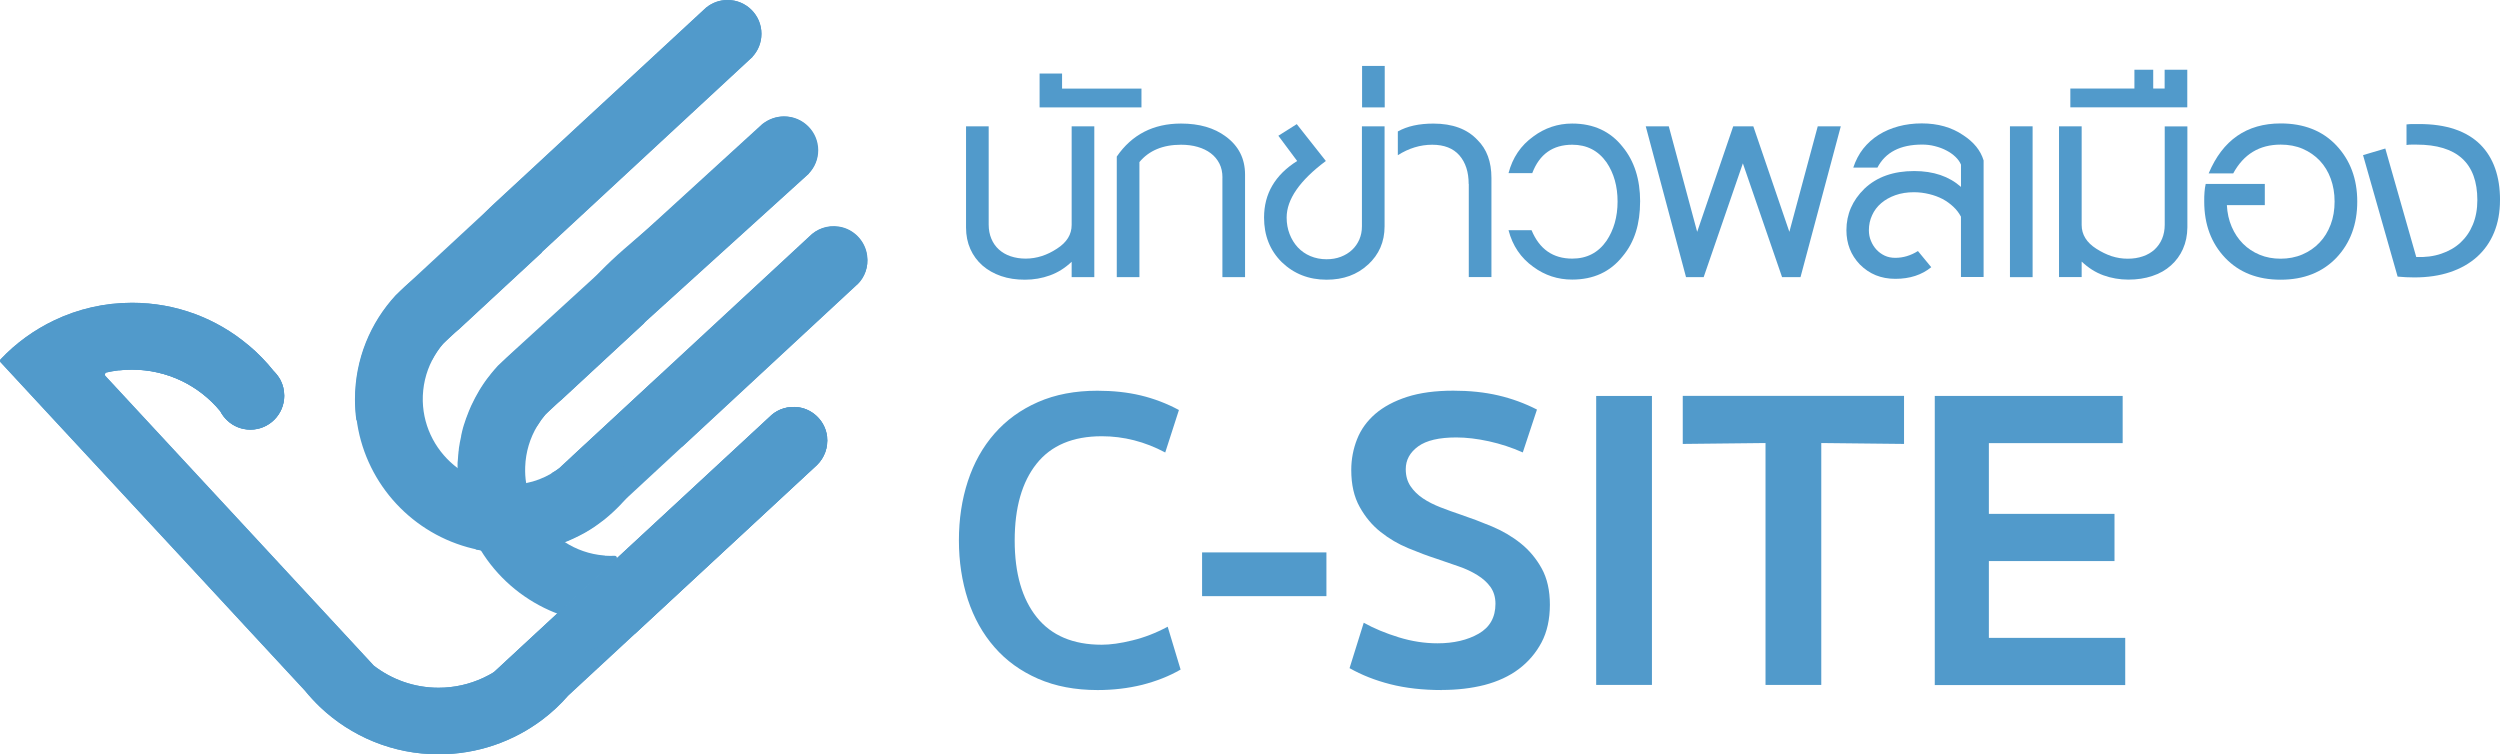 <?xml version="1.0" encoding="UTF-8"?>
<svg id="Layer_2" data-name="Layer 2" xmlns="http://www.w3.org/2000/svg" viewBox="0 0 832.22 251.09">
  <defs>
    <style>
      .cls-1 {
        fill: #519acb;
        stroke-width: 0px;
      }
    </style>
  </defs>
  <g id="Layer_1-2" data-name="Layer 1">
    <g>
      <g>
        <path class="cls-1" d="M272.02,154.74h0l-60.64,56.21-22.24,20.6h0c-2.59,2.98-5.48,5.67-8.63,8.04-9.61,7.22-21.55,11.51-34.47,11.51-15.28,0-29.19-5.97-39.49-15.74-1.8-1.74-3.51-3.57-5.08-5.51,0,0,0-.03-.03-.03l-19.94-21.51-15.15-16.37-51.43-55.46L.2,120.59c-.26-.26-.26-.72,0-.98,5.05-5.35,11.09-9.74,17.81-12.95,7.87-3.77,16.66-5.87,25.94-5.87,14.76,0,28.24,5.28,38.73,14.1,3.12,2.62,5.97,5.54,8.53,8.76h.03c.82.85,1.54,1.8,2.1,2.82.82,1.57,1.28,3.35,1.28,5.25,0,6.23-5.05,11.28-11.25,11.28-2.98,0-5.71-1.15-7.71-3.05-.95-.89-1.74-1.94-2.33-3.08-.03,0-.07-.1-.1-.13-6.99-8.4-17.51-13.71-29.29-13.71-2.92,0-5.74.33-8.46.95-.56.13-.75.79-.39,1.18l44.87,48.41,9.45,10.2,27.16,29.32,7.77,8.4s.07.07.1.1c5.97,4.59,13.41,7.35,21.55,7.35,5.31,0,10.33-1.18,14.86-3.28,1.28-.59,2.49-1.25,3.67-1.97,0-.03.07-.07.13-.1l9.84-9.12,11.05-10.23,17.64-16.33,3.35-3.12,49.62-45.95s.3-.26.46-.43l.2-.2c2.39-2.07,5.67-3.15,9.22-2.59,4.89.79,8.72,4.79,9.31,9.71.39,3.71-.95,7.08-3.31,9.41h0Z"/>
        <g>
          <g>
            <path class="cls-1" d="M250.44,18.96h.03l-69.37,64.28-28.63,26.53-5.02,4.66-3.74,3.44-23.91,22.17c-.43.39-1.12.13-1.21-.43-.3-2.2-.43-4.43-.43-6.69,0-13.38,5.15-25.55,13.58-34.67h0l5.74-5.35,16.43-15.22L234.24,3.31h0l.89-.82h.03C237.09.92,239.55,0,242.21,0,248.44,0,253.49,5.05,253.49,11.25c0,3.02-1.18,5.71-3.05,7.71Z"/>
            <path class="cls-1" d="M285.46,94.59h0l-58.25,54.02-20.86,19.32-5.02,4.66h0c-.26.23-.52.46-.79.66-.13.1-.26.2-.43.3l-.07.07h0c-.39.3-.82.59-1.25.92-.33.23-.69.49-1.02.72-.92.62-1.87,1.21-2.82,1.77-.26.16-.52.3-.82.46-.26.13-.49.26-.75.39-.26.16-.56.3-.82.43-.62.33-1.28.62-1.9.92-.3.13-.59.26-.89.39-.3.13-.59.26-.89.39-.3.13-.59.23-.92.36-.36.13-.72.3-1.08.43s-.72.26-1.12.39c-.33.13-.69.23-1.02.33-.43.13-.85.26-1.28.39-.69.2-1.41.39-2.1.56h-.16c-.36.1-.75.16-1.12.26-.39.1-.79.16-1.18.23-1.05.2-2.13.36-3.18.52-.23,0-.46.07-.69.07-.16.07-.33.1-.46.1-.26,0-.49.07-.75.07h-.13c-.36,0-.72.07-1.08.07-.3,0-.62,0-.92.07h-5.94c-.39,0-.75-.07-1.15-.1-.3,0-.62-.07-.92-.1h-.43c-.16,0-.33,0-.49-.07h-.36c-.13,0-.3,0-.43-.07-.36-.07-.72-.1-1.08-.16l-1.08-.2h-.07l-1.08-.2c-.59-.13-.79-.82-.36-1.25l.36-.36,17.42-16.14,8.1-7.48,1.97-1.84.89-.82,3.64-3.38,12.69-11.74,16.17-14.99,49.82-46.15c2.43-2.49,5.97-3.87,9.84-3.28,4.92.75,8.79,4.76,9.41,9.68.56,3.74-.79,7.15-3.15,9.48l-.03-.1Z"/>
          </g>
          <path class="cls-1" d="M219.84,126.27c-.07-.59-.79-.85-1.21-.43l-15.15,14.04-12.66,11.74h0c-.85,1.02-1.8,1.97-2.79,2.82-.56.49-1.15.95-1.74,1.38-.89.66-1.84,1.28-2.82,1.84-2.53,1.48-5.31,2.56-8.26,3.15-2.43.52-4.95.72-7.51.59-3.21-.16-6.3-.89-9.15-2.07-2.2-.92-4.26-2.07-6.17-3.48-6.89-5.12-11.41-13.22-11.64-22.3-.1-4.92,1.02-9.58,3.12-13.64,1.02-1.97,2.23-3.8,3.67-5.48,1.48-1.74,3.15-3.28,4.99-4.62h.07l27.62-25.58c.43-.39.23-1.12-.33-1.21-3.41-.72-6.92-1.08-10.56-1.08-6.49,0-12.69,1.21-18.4,3.41-4.82,1.87-9.31,4.43-13.28,7.61-2.07,1.64-4,3.41-5.77,5.35-8.43,9.12-13.58,21.29-13.58,34.67,0,2.72.23,5.41.62,8.04,3.25,20.47,18.63,36.86,38.57,41.62.79.2,1.61.36,2.43.52h.07l1.08.2c.36.07.72.1,1.08.16.13,0,.26,0,.43.07h.36c.16,0,.33,0,.49.07h.43c.3,0,.62.07.92.1.36,0,.75.07,1.15.1h5.94c.3,0,.62,0,.92-.07.36,0,.72,0,1.08-.07h.13c.26,0,.52,0,.75-.07h.43c.23,0,.46-.07.69-.07,1.08-.13,2.13-.3,3.18-.52.39-.07.79-.16,1.18-.23.36-.07.75-.16,1.12-.26h.16c.69-.16,1.41-.36,2.1-.56.43-.13.85-.26,1.28-.39.36-.1.69-.23,1.02-.33.36-.13.72-.26,1.12-.39.36-.13.72-.26,1.08-.43.3-.13.62-.23.92-.36s.59-.26.89-.39c.3-.13.59-.26.89-.39.66-.3,1.28-.62,1.9-.92.26-.13.56-.3.82-.43.23-.13.49-.26.75-.39.26-.16.52-.3.82-.46.98-.56,1.9-1.15,2.82-1.77.36-.23.69-.46,1.02-.72.43-.3.82-.59,1.25-.92h0l.07-.07s.26-.2.43-.3c.26-.2.52-.43.79-.62,1.77-1.44,3.48-3.02,5.05-4.66,4.07-4.33,7.41-9.35,9.77-14.89,2.66-6.17,4.13-12.99,4.13-20.14-.07-2.39-.2-4.62-.49-6.79l-.03.03Z"/>
        </g>
        <g>
          <path class="cls-1" d="M269.3,57.72h.03l-54.11,49.03-28.63,26.53-5.02,4.66-3.57,3.31-19.51,18.07-4.53,4.2c-.43.39-1.12.13-1.21-.43-.3-2.2-.43-4.43-.43-6.69v-1.84c0-.39,0-.79.07-1.18,0-.39.07-.82.1-1.21s.07-.82.1-1.21c0-.36.07-.75.13-1.12v-.16c0-.36.1-.72.16-1.12.07-.36.1-.69.16-1.02,0-.1,0-.23.07-.33.07-.33.13-.66.2-1.02s.16-.72.23-1.08v-.2c.07-.33.16-.69.23-1.02.07-.33.16-.62.23-.95.07-.2.1-.39.16-.59l.2-.69c.49-1.57,1.05-3.15,1.67-4.66.1-.3.23-.56.36-.85h0c.16-.39.3-.72.46-1.08.82-1.77,1.74-3.48,2.72-5.15.2-.33.39-.62.59-.95.2-.33.43-.66.62-.95.43-.62.85-1.28,1.31-1.87.46-.62.92-1.21,1.41-1.8.72-.89,1.44-1.74,2.23-2.59h0l5.74-5.35,18.6-16.99,62.84-57.36h0l.89-.82h.03c1.94-1.51,4.39-2.46,7.05-2.46,6.23,0,11.28,5.05,11.28,11.25.1,2.95-1.08,5.67-2.98,7.67h.13Z"/>
          <path class="cls-1" d="M201.27,184.91h-.2c-4.82-.39-9.28-2-13.12-4.49-5.51-3.57-9.71-8.95-11.74-15.25-.46-1.41-.79-2.82-1.05-4.33-.3-1.74-.39-3.54-.33-5.38.16-4.99,1.61-9.68,4.03-13.68.82-1.34,1.74-2.62,2.75-3.84,1.48-1.74,3.15-3.28,4.99-4.62h.07l27.62-25.58c.43-.39.23-1.12-.33-1.21-3.41-.72-6.92-1.08-10.56-1.08-5.71,0-11.18.92-16.3,2.66-5.64,1.9-10.82,4.76-15.38,8.36-2.07,1.64-4,3.41-5.77,5.35-.79.85-1.54,1.71-2.26,2.59-.49.59-.95,1.21-1.41,1.8-.46.62-.89,1.25-1.31,1.87-.2.33-.43.66-.62.95-.2.3-.39.62-.59.95-1.02,1.64-1.9,3.38-2.72,5.15-.16.36-.33.69-.46,1.05h0c-.13.3-.23.59-.36.89-.62,1.51-1.18,3.08-1.67,4.66l-.2.69c-.07.2-.1.39-.16.59-.1.3-.16.62-.23.95-.1.33-.16.69-.23,1.02v.2c-.07.36-.16.72-.23,1.08-.07.33-.13.66-.2,1.02,0,.1,0,.23-.07.33-.07.33-.1.69-.16,1.02-.07.36-.1.72-.16,1.12v.16c-.07.39-.1.75-.13,1.12,0,.39-.07.82-.1,1.21s-.07.82-.1,1.21,0,.79-.07,1.18v1.84c0,2.72.23,5.41.62,8.04.95,6,2.95,11.68,5.84,16.82.33.59.69,1.21,1.05,1.8,5.38,8.79,13.38,15.81,22.86,20.04.79.33,1.57.69,2.36.98.26.1.56,0,.75-.13l17.32-16.04,1.84-1.71c.49-.46.13-1.28-.52-1.25-1.15.07-2.2,0-3.25-.03l-.1-.07Z"/>
        </g>
        <path class="cls-1" d="M272.02,154.74h0l-60.64,56.21-22.24,20.6h0c-2.59,2.98-5.48,5.67-8.63,8.04-9.61,7.22-21.55,11.51-34.47,11.51-15.28,0-29.19-5.97-39.49-15.74-1.8-1.74-3.51-3.57-5.08-5.51,0,0,0-.03-.03-.03l-19.94-21.51-15.15-16.37-51.43-55.46L.2,120.59c-.26-.26-.26-.72,0-.98,5.05-5.35,11.09-9.74,17.81-12.95,7.87-3.77,16.66-5.87,25.94-5.87,14.76,0,28.24,5.28,38.73,14.1,3.12,2.62,5.97,5.54,8.53,8.76h.03c.82.85,1.54,1.8,2.1,2.82.82,1.57,1.28,3.35,1.28,5.25,0,6.23-5.05,11.28-11.25,11.28-2.98,0-5.71-1.15-7.71-3.05-.95-.89-1.74-1.94-2.33-3.08-.03,0-.07-.1-.1-.13-6.99-8.4-17.51-13.71-29.29-13.71-2.92,0-5.74.33-8.46.95-.56.13-.75.79-.39,1.18l44.87,48.41,9.45,10.2,27.16,29.32,7.77,8.4s.07.07.1.1c5.97,4.59,13.41,7.35,21.55,7.35,5.31,0,10.33-1.18,14.86-3.28,1.28-.59,2.49-1.25,3.67-1.97,0-.03.07-.07.13-.1l9.84-9.12,11.05-10.23,17.64-16.33,3.35-3.12,49.62-45.95s.3-.26.46-.43l.2-.2c2.39-2.07,5.67-3.15,9.22-2.59,4.89.79,8.72,4.79,9.31,9.71.39,3.71-.95,7.08-3.31,9.41h0Z"/>
        <path class="cls-1" d="M250.44,18.96h.03l-69.37,64.28-28.63,26.53-4.99,4.62-.07.07c-1.41,1.67-2.62,3.51-3.64,5.44h-.23c.07-.69.13-1.38.16-2.07,1.64-18.92,6.4-36.7,20.66-49.92,9.54-8.82,19.09-17.64,28.6-26.5,13.81-12.69,27.52-25.42,41.29-38.14l.89-.82h.03c1.9-1.54,4.36-2.46,7.02-2.46,6.23,0,11.28,5.05,11.28,11.25,0,3.02-1.18,5.71-3.05,7.71Z"/>
        <path class="cls-1" d="M285.46,94.59h0l-58.18,53.95s-.1.1-.16.13c-3.54,1.77-7.22,3.21-10.99,4.39-9.84,3.05-20.37,4.26-31.22,4.59h-1.51c.95-.56,1.9-1.15,2.79-1.8l.07-.07.85-.82,3.64-3.38,12.69-11.74,16.17-14.99,49.82-46.15c2.43-2.49,5.97-3.87,9.84-3.28,4.92.75,8.79,4.76,9.41,9.68.49,3.67-.85,7.08-3.21,9.41v.07Z"/>
        <path class="cls-1" d="M269.3,57.72h.03l-54.11,49.03-28.63,26.53-4.99,4.62-.07.07c-.98,1.15-1.87,2.39-2.66,3.71,0,.07-.07.1-.13.16-.75.66-1.18,1.05-1.18,1.05.13-.52.26-1.05.43-1.64,3.18-12.5,5.94-25.81,12.04-37.49,7.05-13.51,19.22-21.65,30.21-31.68,10.1-9.22,20.2-18.43,30.3-27.68.85-.79,1.71-1.57,2.59-2.36l.89-.82h.03c1.94-1.51,4.39-2.46,7.05-2.46,6.23,0,11.28,5.05,11.28,11.25,0,2.98-1.18,5.71-3.08,7.71Z"/>
        <path class="cls-1" d="M94.62,131.75c0,6.23-5.05,11.28-11.25,11.28-2.98,0-5.71-1.15-7.71-3.05-.95-.89-1.74-1.94-2.33-3.08-.03,0-.07-.1-.1-.13-6.99-8.4-17.51-13.71-29.29-13.71-1.34,0-2.66.07-3.97.2-.82.1-1.12-1.05-.36-1.38,14.3-6.23,26.76-9.54,42.87-6.99.13,0,.26.07.36.16,3.05,2.59,5.87,5.48,8.36,8.63h.03c.82.85,1.54,1.8,2.1,2.82.82,1.57,1.28,3.35,1.28,5.25Z"/>
        <path class="cls-1" d="M272.02,154.74h0l-60.54,56.15s-.13.1-.23.13c-17.22,6.59-36.14,12.1-46.31,14-.79.13-1.18-.89-.49-1.31v-.03s.07-.07.13-.1l9.84-9.12,11.05-10.23,17.64-16.33,3.35-3.12,49.62-45.95s.3-.26.46-.43l.2-.2c2.39-2.07,5.67-3.15,9.22-2.59,4.89.79,8.72,4.79,9.31,9.71.43,3.71-.92,7.08-3.28,9.41h.03Z"/>
      </g>
      <g>
        <g>
          <path class="cls-1" d="M356.77,87.11c-2.2,2.1-4.62,3.61-7.25,4.56-2.62.95-5.38,1.44-8.33,1.44s-5.54-.39-7.94-1.21c-2.39-.82-4.46-2-6.2-3.51-1.74-1.54-3.08-3.35-4.03-5.48s-1.44-4.53-1.44-7.18v-33.68h7.54v32.73c0,1.71.3,3.28.89,4.69s1.41,2.59,2.49,3.57,2.36,1.74,3.9,2.26,3.21.79,5.05.79,3.64-.3,5.35-.85c1.74-.56,3.41-1.38,5.05-2.46,3.28-2.1,4.89-4.72,4.89-7.9v-32.83h7.54v50.21h-7.54v-5.15s.03,0,.03,0Z"/>
          <path class="cls-1" d="M346.07,24.47h7.48v5.02h26.43v6.26h-33.91s0-11.28,0-11.28Z"/>
          <path class="cls-1" d="M406.94,59.1c0-1.77-.33-3.31-1.02-4.66s-1.64-2.49-2.85-3.41-2.69-1.64-4.39-2.13-3.54-.72-5.54-.72c-6.03,0-10.66,1.94-13.84,5.77v38.31h-7.54v-40.14c5.02-7.31,12.17-10.99,21.38-10.99,6.1,0,11.05,1.44,14.89,4.3,4.3,3.15,6.43,7.38,6.43,12.69v34.14h-7.54v-33.16h.03Z"/>
          <path class="cls-1" d="M455.39,88.09c-3.61,3.35-8.2,5.02-13.77,5.02-5.94,0-10.92-1.97-14.96-5.87-3.94-3.94-5.87-8.86-5.87-14.82,0-7.94,3.67-14.2,11.02-18.83l-6.26-8.4,6.13-3.87,9.68,12.27c-8.69,6.49-13.05,12.76-13.05,18.83,0,1.97.33,3.8.98,5.48.66,1.71,1.57,3.18,2.72,4.43,1.18,1.25,2.56,2.23,4.2,2.92s3.44,1.05,5.38,1.05c1.71,0,3.31-.26,4.76-.82s2.69-1.31,3.74-2.3c1.05-.98,1.84-2.13,2.43-3.48.56-1.34.85-2.75.85-4.33v-33.32h7.54v33.29c0,5.15-1.84,9.38-5.51,12.76h0Z"/>
          <path class="cls-1" d="M453.42,21.94h7.54v13.81h-7.54s0-13.81,0-13.81Z"/>
          <path class="cls-1" d="M488.9,61.23c0-3.97-1.02-7.12-3.08-9.51-2.07-2.36-5.08-3.54-9.05-3.54s-7.77,1.15-11.45,3.48v-7.9c3.15-1.77,7.08-2.62,11.84-2.62,6.36,0,11.25,1.8,14.66,5.44,3.12,3.05,4.66,7.28,4.66,12.63v33.03h-7.54v-30.99h-.03Z"/>
          <path class="cls-1" d="M545.97,67.1c0,3.71-.46,7.08-1.41,10.1-.95,3.02-2.39,5.71-4.39,8.1-4.1,5.18-9.71,7.77-16.82,7.77-4.79,0-9.08-1.41-12.92-4.23-4.17-2.98-6.92-7.05-8.26-12.2h7.67c2.62,6.3,7.12,9.45,13.55,9.45,4.85,0,8.66-1.97,11.41-5.94,1.18-1.77,2.1-3.74,2.72-5.9.62-2.2.95-4.56.95-7.15,0-5.08-1.21-9.41-3.67-13.05-2.79-3.94-6.59-5.87-11.41-5.87-6.49,0-10.92,3.15-13.32,9.45h-7.9c1.34-5.15,4.1-9.22,8.26-12.2,3.84-2.85,8.17-4.3,12.92-4.3,7.12,0,12.73,2.59,16.82,7.77,3.87,4.72,5.81,10.79,5.81,18.2h0Z"/>
          <path class="cls-1" d="M593.23,92.26l-13.05-37.88-13.05,37.88h-5.87l-13.41-50.21h7.67l9.45,35.13,12-35.13h6.69l12,35.13,9.45-35.13h7.67l-13.41,50.21h-6.13Z"/>
          <path class="cls-1" d="M652.72,72.02c-.62-1.15-1.44-2.23-2.49-3.21-1.05-.98-2.23-1.84-3.57-2.56-1.34-.69-2.82-1.25-4.46-1.64-1.61-.39-3.31-.62-5.05-.62-2.3,0-4.36.33-6.2.98-1.84.66-3.41,1.54-4.72,2.66-1.31,1.12-2.33,2.46-3.02,4-.72,1.54-1.08,3.21-1.08,5.02,0,1.28.23,2.46.69,3.54.46,1.12,1.05,2.07,1.84,2.92.79.85,1.71,1.51,2.75,2,1.05.49,2.23.72,3.51.72,2.62,0,5.12-.75,7.54-2.26l4.43,5.38c-3.15,2.56-7.12,3.87-11.94,3.87s-8.66-1.61-11.84-4.79c-2.98-3.12-4.46-6.92-4.46-11.41,0-5.31,2-9.9,6-13.81,4.17-3.94,9.68-5.87,16.56-5.87,6.43,0,11.61,1.77,15.58,5.28v-7.41c-.36-.89-.98-1.77-1.84-2.59-.85-.82-1.87-1.54-3.02-2.13-1.15-.62-2.43-1.08-3.84-1.44-1.38-.36-2.79-.52-4.23-.52-7.28,0-12.23,2.56-14.89,7.67h-8.04c.79-2.36,1.87-4.46,3.31-6.3,1.44-1.8,3.15-3.35,5.12-4.59s4.2-2.2,6.62-2.85,5.02-.98,7.74-.98c5.38,0,10,1.31,13.84,3.94,3.51,2.3,5.77,5.08,6.76,8.4v38.8h-7.54v-20.17h-.07Z"/>
          <path class="cls-1" d="M669.09,42.05h7.54v50.21h-7.54v-50.21Z"/>
          <path class="cls-1" d="M726.68,82.88c-.95,2.13-2.3,3.97-4,5.48-1.71,1.54-3.77,2.72-6.2,3.51-2.43.82-5.08,1.21-7.97,1.21s-5.71-.49-8.33-1.44-5.02-2.49-7.22-4.56v5.15h-7.54v-50.18h7.54v32.86c0,3.18,1.64,5.84,4.89,7.9,1.64,1.05,3.31,1.87,5.05,2.46,1.74.56,3.51.85,5.38.85s3.51-.26,5.05-.79c1.54-.52,2.82-1.28,3.9-2.26,1.05-.98,1.9-2.16,2.49-3.57.59-1.41.89-2.98.89-4.69v-32.73h7.54v33.65c-.03,2.62-.52,5.02-1.48,7.15h0Z"/>
          <path class="cls-1" d="M689.2,29.48h21.32v-6.26h6.26v6.26h3.8v-6.26h7.54v12.5h-38.93v-6.23h0Z"/>
          <path class="cls-1" d="M784.7,67.1c0,7.61-2.33,13.84-6.99,18.76-4.66,4.82-10.82,7.25-18.5,7.25s-13.81-2.39-18.46-7.25c-4.66-4.89-6.99-11.15-6.99-18.76,0-1.18,0-2.26.1-3.21.07-.95.2-1.84.39-2.66h19.68v7.05h-12.63c.13,2.62.66,5.02,1.61,7.22.95,2.2,2.2,4.07,3.77,5.64s3.41,2.79,5.54,3.67c2.13.89,4.46,1.31,6.99,1.31s5.02-.46,7.22-1.41,4.1-2.23,5.71-3.94c1.61-1.67,2.82-3.67,3.71-6s1.31-4.89,1.31-7.67-.43-5.28-1.28-7.61c-.85-2.33-2.07-4.33-3.64-6s-3.48-2.98-5.67-3.94c-2.2-.95-4.66-1.41-7.35-1.41-7.08,0-12.33,3.18-15.81,9.58h-8.17c4.66-11.09,12.66-16.63,23.97-16.63,7.71,0,13.91,2.43,18.5,7.28,4.66,4.95,6.99,11.18,6.99,18.73h0Z"/>
          <path class="cls-1" d="M832.22,66.61c0,4-.66,7.61-1.97,10.79-1.31,3.18-3.21,5.87-5.67,8.1-2.46,2.2-5.44,3.9-8.95,5.08-3.51,1.18-7.48,1.77-11.91,1.77-.95,0-1.87-.03-2.79-.07s-1.84-.1-2.79-.2l-11.51-40.44,7.41-2.2,10.3,36.11c3.02.13,5.81-.23,8.3-1.08,2.53-.85,4.66-2.07,6.43-3.71s3.15-3.64,4.13-6.03c.98-2.39,1.48-5.08,1.48-8.13,0-12.3-6.76-18.46-20.24-18.46h-1.67c-.56,0-1.12.03-1.67.13v-6.85c.72-.1,1.44-.13,2.13-.13h2.1c8.99,0,15.78,2.3,20.37,6.85,4.33,4.36,6.53,10.53,6.53,18.46Z"/>
        </g>
        <g>
          <path class="cls-1" d="M365.33,229.71c-7.41,0-14-1.25-19.78-3.77-5.77-2.53-10.59-6-14.5-10.5-3.9-4.46-6.85-9.74-8.86-15.84-1.97-6.1-2.98-12.66-2.98-19.71s.98-13.61,2.98-19.71,4.95-11.38,8.86-15.84c3.9-4.46,8.72-7.97,14.5-10.5,5.77-2.53,12.33-3.77,19.78-3.77,5.25,0,10.04.52,14.43,1.57,4.36,1.05,8.63,2.66,12.69,4.85l-4.56,14.14c-6.76-3.61-13.81-5.41-21.12-5.41-9.61,0-16.86,3.05-21.71,9.15-4.85,6.1-7.28,14.59-7.28,25.55s2.46,19.45,7.35,25.55,12.1,9.15,21.61,9.15c2.85,0,6.26-.46,10.2-1.44,3.94-.95,7.87-2.46,11.77-4.56l4.3,14.27c-3.8,2.2-8.07,3.87-12.79,5.08-4.69,1.15-9.64,1.74-14.89,1.74h0Z"/>
          <path class="cls-1" d="M441.55,183.89v14.56h-41.39v-14.56h41.39Z"/>
          <path class="cls-1" d="M479.95,229.71c-6.36,0-12.1-.66-17.12-1.94-5.05-1.28-9.58-3.08-13.58-5.35l4.72-15.12c3.41,1.9,7.31,3.51,11.64,4.85s8.63,2,12.92,2c5.41,0,10-1.08,13.71-3.21,3.71-2.13,5.58-5.44,5.58-9.94,0-2.2-.56-4.03-1.64-5.58-1.08-1.51-2.56-2.85-4.43-4-1.87-1.15-3.94-2.13-6.3-2.92-2.33-.82-4.72-1.64-7.22-2.49-2.95-.95-6.1-2.13-9.41-3.51-3.35-1.38-6.4-3.18-9.22-5.41-2.82-2.23-5.15-5.02-6.99-8.36-1.87-3.35-2.79-7.41-2.79-12.27,0-3.61.66-7.05,1.94-10.27,1.28-3.25,3.31-6.03,6.07-8.43,2.75-2.36,6.3-4.26,10.56-5.64,4.3-1.38,9.41-2.07,15.41-2.07,5.41,0,10.4.52,14.92,1.57s8.82,2.62,12.92,4.72l-4.72,14.27c-3.61-1.61-7.38-2.85-11.28-3.71-3.9-.85-7.51-1.28-10.86-1.28-5.71,0-9.94.98-12.69,2.98s-4.13,4.53-4.13,7.58c0,2.2.52,4.07,1.57,5.64,1.05,1.57,2.43,2.92,4.13,4.07,1.71,1.15,3.67,2.13,5.84,2.98,2.2.85,4.43,1.67,6.72,2.43,3.41,1.15,6.89,2.46,10.43,3.94,3.51,1.48,6.72,3.35,9.58,5.64s5.18,5.08,6.99,8.36,2.72,7.31,2.72,12.07-.92,9.05-2.79,12.56c-1.87,3.51-4.39,6.46-7.58,8.86-3.18,2.39-6.99,4.13-11.35,5.28-4.39,1.12-9.15,1.67-14.3,1.67h0Z"/>
          <path class="cls-1" d="M549.91,228h-18.56v-96.19h18.56v96.19Z"/>
          <path class="cls-1" d="M606.28,228h-18.56v-80.52l-27.55.3v-16h73.66v16l-27.55-.3v80.52h0Z"/>
          <path class="cls-1" d="M644.1,131.81h62.51v15.71h-44.54v23.55h41.82v15.71h-41.82v25.55h45.39v15.71h-63.4v-96.23h.03Z"/>
        </g>
      </g>
    </g>
  </g>
</svg>